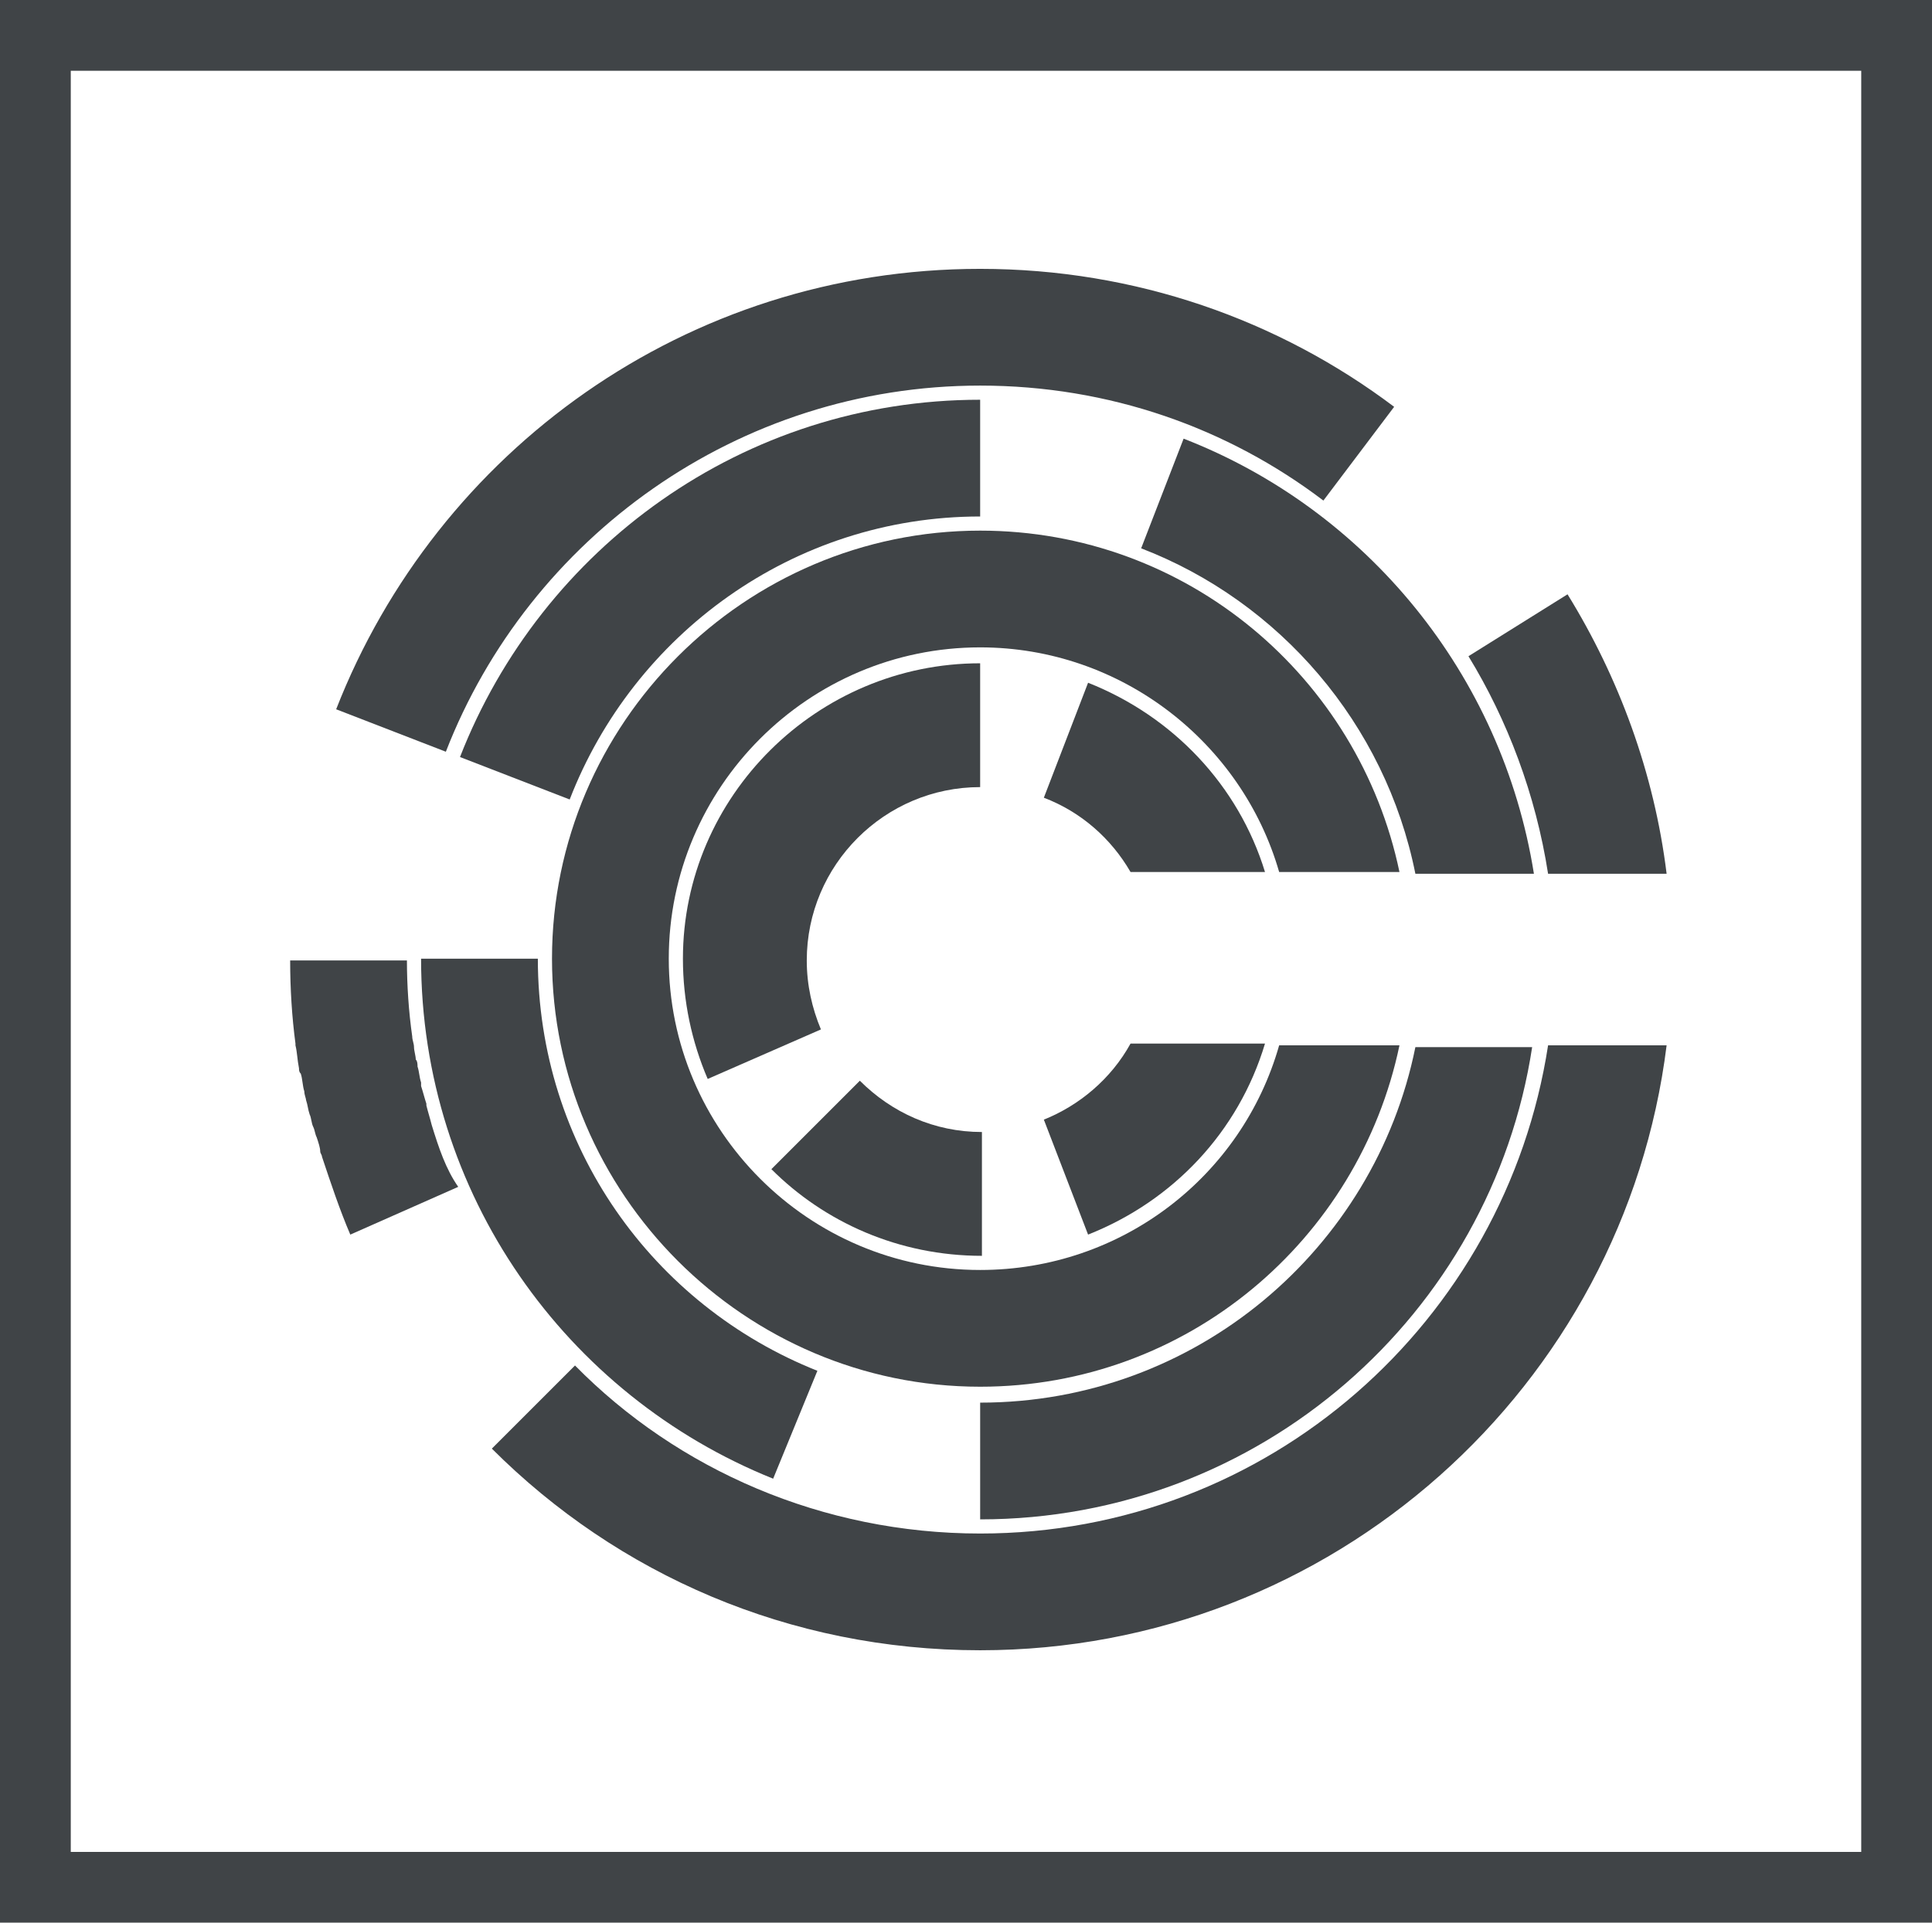 <?xml version="1.0" encoding="utf-8"?>
<!-- Generator: Adobe Illustrator 18.1.1, SVG Export Plug-In . SVG Version: 6.00 Build 0)  -->
<svg version="1.1" id="Layer_1" xmlns="http://www.w3.org/2000/svg" xmlns:xlink="http://www.w3.org/1999/xlink" x="0px" y="0px"
	 viewBox="0 0 109.2 108.7" enable-background="new 0 0 109.2 108.7" xml:space="preserve">
<g>
	<g>
		<path fill="#404447" d="M55.4,71.8c-9.7,0-17.6-7.9-17.6-17.6c0-9.7,7.9-17.6,17.6-17.6c8,0,14.8,5.4,16.9,12.7h6.8
			c-2.3-11-12-19.3-23.7-19.3c-13.3,0-24.2,10.9-24.2,24.2c0,13.3,10.9,24.2,24.2,24.2c11.7,0,21.4-8.3,23.7-19.3h-6.8
			C70.2,66.5,63.4,71.8,55.4,71.8"/>
		<path fill="#404447" d="M43.6,66.1c3,3,7.2,4.9,11.9,4.9v-7c-2.7,0-5.1-1.1-6.9-2.9L43.6,66.1z"/>
		<path fill="#404447" d="M38.6,54.2c0,2.4,0.5,4.7,1.4,6.8l6.4-2.8c-0.5-1.2-0.8-2.5-0.8-3.9c0-5.4,4.4-9.8,9.8-9.8v-7
			C46.2,37.5,38.6,45,38.6,54.2"/>
		<path fill="#404447" d="M61.5,38.6L59,45.1c2.1,0.8,3.8,2.3,4.9,4.2h7.6C70,44.4,66.3,40.5,61.5,38.6"/>
		<path fill="#404447" d="M59,63.3l2.5,6.5c4.8-1.9,8.5-5.8,10-10.8h-7.6C62.8,61,61,62.5,59,63.3"/>
		<path fill="#404447" d="M24.4,63.6c-0.1-0.4-0.2-0.7-0.3-1.1c0,0,0,0,0-0.1c-0.1-0.3-0.2-0.7-0.3-1c0-0.1,0-0.1,0-0.2
			c-0.1-0.3-0.1-0.6-0.2-0.9c0-0.1,0-0.3-0.1-0.4c0-0.2-0.1-0.5-0.1-0.7c0-0.2-0.1-0.4-0.1-0.6c-0.2-1.4-0.3-2.9-0.3-4.3h-6.6
			c0,1.6,0.1,3.2,0.3,4.7h0c0,0,0,0.1,0,0.1c0.1,0.4,0.1,0.8,0.2,1.3c0,0.1,0,0.2,0.1,0.3c0.1,0.3,0.1,0.7,0.2,1
			c0,0.2,0.1,0.4,0.1,0.5c0.1,0.3,0.1,0.5,0.2,0.8c0.1,0.2,0.1,0.5,0.2,0.7c0.1,0.2,0.1,0.4,0.2,0.6c0.1,0.3,0.2,0.6,0.2,0.8
			c0,0.1,0.1,0.2,0.1,0.3l0,0c0.5,1.5,1,3,1.6,4.4l6.1-2.7C25.2,66.1,24.8,64.9,24.4,63.6z"/>
		<path fill="#404447" d="M55.4,86.7c-8.9,0-17.1-3.6-22.9-9.5l-4.7,4.7c7.1,7.1,16.8,11.4,27.6,11.4c19.9,0,36.4-14.9,38.8-34.2
			h-6.7C85.1,74.7,71.7,86.7,55.4,86.7"/>
		<path fill="#404447" d="M55.4,21.8c7.3,0,14,2.4,19.4,6.5l4-5.3c-6.5-4.9-14.6-7.8-23.4-7.8c-16.6,0-30.7,10.3-36.4,24.9l6.2,2.4
			C29.9,30.4,41.7,21.8,55.4,21.8"/>
		<path fill="#404447" d="M87.5,49.4h6.7c-0.7-5.7-2.7-11.1-5.6-15.8l-5.6,3.5C85.2,40.7,86.8,44.9,87.5,49.4"/>
		<path fill="#404447" d="M80,49.4h6.7c-1.8-11.3-9.5-20.6-19.8-24.6l-2.4,6.2C72.3,34,78.3,40.9,80,49.4"/>
		<path fill="#404447" d="M55.4,29.2L55.4,29.2l0-6.6h0C42,22.6,30.6,31,26,42.8l6.2,2.4C35.8,35.9,44.8,29.2,55.4,29.2"/>
		<path fill="#404447" d="M30.4,54.2L30.4,54.2l-6.6,0v0c0,13.3,8.2,24.7,19.9,29.4l2.5-6.1C36.9,73.8,30.4,64.8,30.4,54.2"/>
		<path fill="#404447" d="M55.4,79.3v6.6c15.8,0,28.9-11.6,31.2-26.7H80C77.7,70.6,67.6,79.3,55.4,79.3"/>
	</g>
	<rect x="2" y="2" fill="none" stroke="#404447" stroke-width="4" stroke-miterlimit="10" width="105.2" height="104.7"/>
</g>
</svg>
